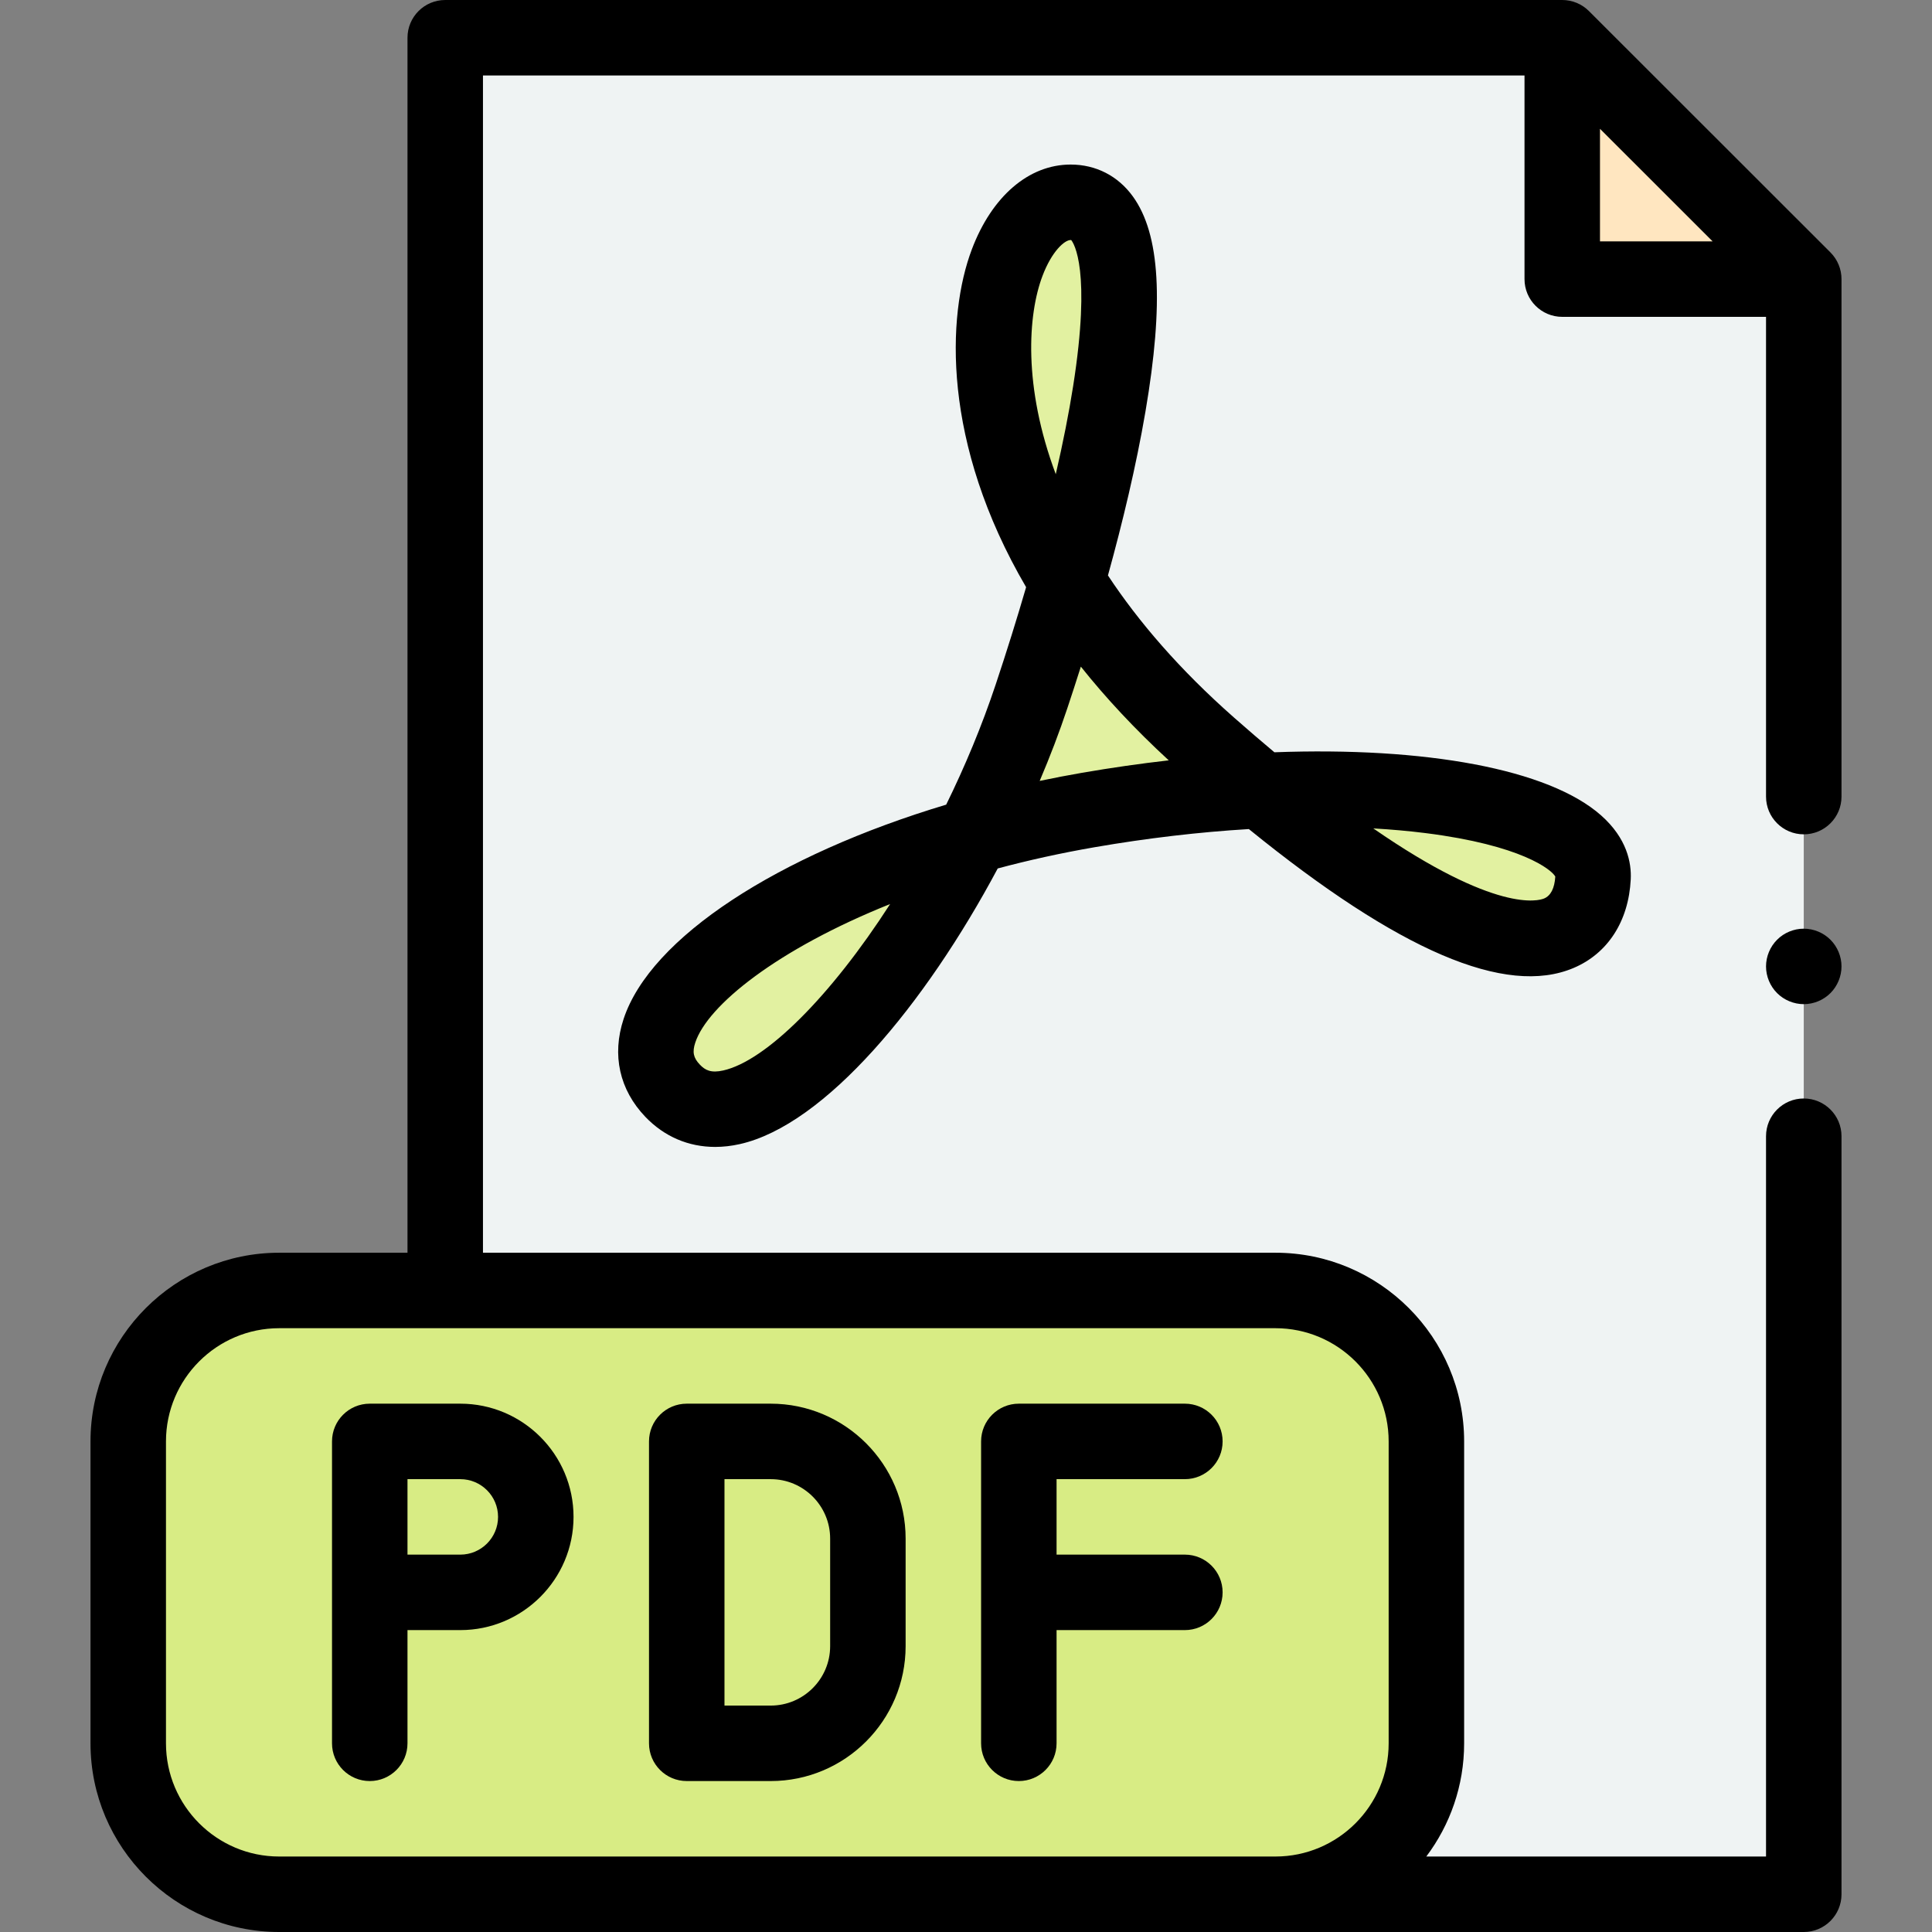 <svg id="Capa_1" enable-background="new 0 0 511.962 511.962" height="512" viewBox="0 0 511.962 511.962" width="512" xmlns="http://www.w3.org/2000/svg"><rect x="0" y="0" width="511.962" height="511.962" fill="#808080" stroke="none"/><path id="XMLID_1243_" d="m117.981 501.962v-491.962h296l64 63.962v428z" fill="#eff3f3"/><path id="XMLID_1688_" d="m178.234 289.036c22.554 23.579 74.396-42.378 95.114-104.531s34.6-130.9 10.359-130.9c-23.799 0-42.378 74.396 36.727 144.084s100.765 53.678 101.706 34.844c.942-18.835-57.445-31.077-133.725-17.893-76.279 13.184-130.899 52.737-110.181 74.396z" fill="#e2f1a1"/><path id="XMLID_1242_" d="m413.981 9.962v64h64z" fill="#ffe6c0"/><path id="XMLID_2060_" d="m337.981 341.962h-264c-22.091 0-40 17.909-40 40v80c0 22.091 17.909 40 40 40h264c22.091 0 40-17.909 40-40v-80c0-22.091-17.909-40-40-40z" fill="#d8ec84"/><path id="XMLID_522_" d="m485.05 66.889-64-63.962c-1.876-1.874-4.418-2.927-7.069-2.927h-296c-5.522 0-10 4.477-10 10v321.962h-34c-27.57 0-50 22.43-50 50v80c0 27.57 22.43 50 50 50h264 140c5.522 0 10-4.478 10-10v-200.873c0-5.522-4.478-10-10-10s-10 4.478-10 10v190.873h-90.027c6.292-8.363 10.027-18.753 10.027-30v-80c0-27.57-22.43-50-50-50h-210v-311.962h276v53.962c0 5.523 4.477 10 10 10h54v127.127c0 5.523 4.478 10 10 10s10-4.477 10-10v-137.127c0-2.653-1.055-5.198-2.931-7.073zm-117.069 315.073v80c0 16.542-13.458 30-30 30h-264c-16.542 0-30-13.458-30-30v-80c0-16.542 13.458-30 30-30h264c16.542 0 30 13.458 30 30zm56-347.83 29.848 29.83h-29.848z"/><path id="XMLID_524_" d="m477.981 246.092c-2.63 0-5.21 1.06-7.07 2.93-1.86 1.86-2.93 4.44-2.93 7.07s1.069 5.21 2.93 7.07c1.86 1.859 4.44 2.93 7.07 2.93s5.21-1.07 7.069-2.93c1.86-1.86 2.931-4.44 2.931-7.07s-1.07-5.21-2.931-7.07c-1.859-1.87-4.439-2.93-7.069-2.93z"/><path id="XMLID_525_" d="m269.981 471.962c5.522 0 10-4.478 10-10v-30h34c5.522 0 10-4.478 10-10s-4.478-10-10-10h-34v-6.092-13.908h34c5.522 0 10-4.478 10-10s-4.478-10-10-10h-44c-5.522 0-10 4.478-10 10v23.908 16.092 40c0 5.522 4.477 10 10 10z"/><path id="XMLID_1047_" d="m87.981 381.962v23.908 16.092 40c0 5.522 4.478 10 10 10s10-4.478 10-10v-30h14c16.542 0 30-13.458 30-30s-13.458-30-30-30h-24c-5.523 0-10 4.477-10 10zm20 10h14c5.514 0 10 4.486 10 10s-4.486 10-10 10h-14v-6.092z"/><path id="XMLID_1159_" d="m181.981 471.962h22.25c19.713 0 35.75-16.037 35.75-35.75v-28.5c0-19.713-16.037-35.75-35.75-35.75h-22.25c-5.522 0-10 4.478-10 10v80c0 5.522 4.477 10 10 10zm10-80h12.25c8.685 0 15.75 7.065 15.75 15.75v28.5c0 8.685-7.065 15.75-15.75 15.75h-12.25z"/><path id="XMLID_1175_" d="m250.729 213.225c-44.507 13.348-78.355 35.157-85.486 56.806-3.144 9.541-1.096 18.745 5.765 25.918 5.017 5.245 11.431 7.975 18.5 7.975 2.122 0 4.305-.247 6.524-.745 22.54-5.057 49.062-36.881 68.356-73.046 8.073-2.163 16.661-4.07 25.73-5.638 13.903-2.403 27.667-4.01 40.812-4.8 39.838 32.336 68.076 44.395 86.021 36.821 9.091-3.836 14.623-12.395 15.178-23.483.219-4.37-.967-10.86-7.855-16.961-13.903-12.313-46.635-18.206-86.57-16.726-3.4-2.846-6.952-5.895-10.658-9.16-14.531-12.802-25.42-25.534-33.453-37.701 3.858-13.965 7.475-28.983 9.937-43.406 4.934-28.907 3.884-47.014-3.305-56.986-3.944-5.474-9.811-8.488-16.516-8.488-11.08 0-20.868 8.402-26.183 22.475-6.641 17.584-7.979 51.274 14.383 89.518-2.433 8.359-5.127 16.986-8.047 25.746-3.679 11.034-8.165 21.77-13.133 31.881zm-59.076 70.438c-3.235.729-4.769-.05-6.192-1.539-1.728-1.806-2.047-3.333-1.223-5.836 3.25-9.864 21.691-24.728 51.638-36.727-15.745 24.454-32.918 41.566-44.223 44.102zm186.153-62.893c25.342 3.196 33.344 9.68 34.333 11.508-.2 3.11-1.196 5.064-2.964 5.811-1.468.618-12.662 3.992-45.266-18.568 4.821.274 9.464.69 13.897 1.249zm-68.1-19.285c-7.543.86-15.229 1.959-22.993 3.301-3.775.653-7.518 1.37-11.207 2.146 2.757-6.473 5.22-12.935 7.33-19.265 1.139-3.417 2.342-7.108 3.579-11.017 6.543 8.207 14.25 16.518 23.291 24.835zm-33.471-128.339c2.485-6.581 5.866-9.541 7.473-9.541.059 0 .106.002.146.004.679.825 5.373 7.872.515 38.722-1.118 7.103-2.669 14.942-4.603 23.33-8.7-23.255-7.387-42.305-3.531-52.515z"/></svg>